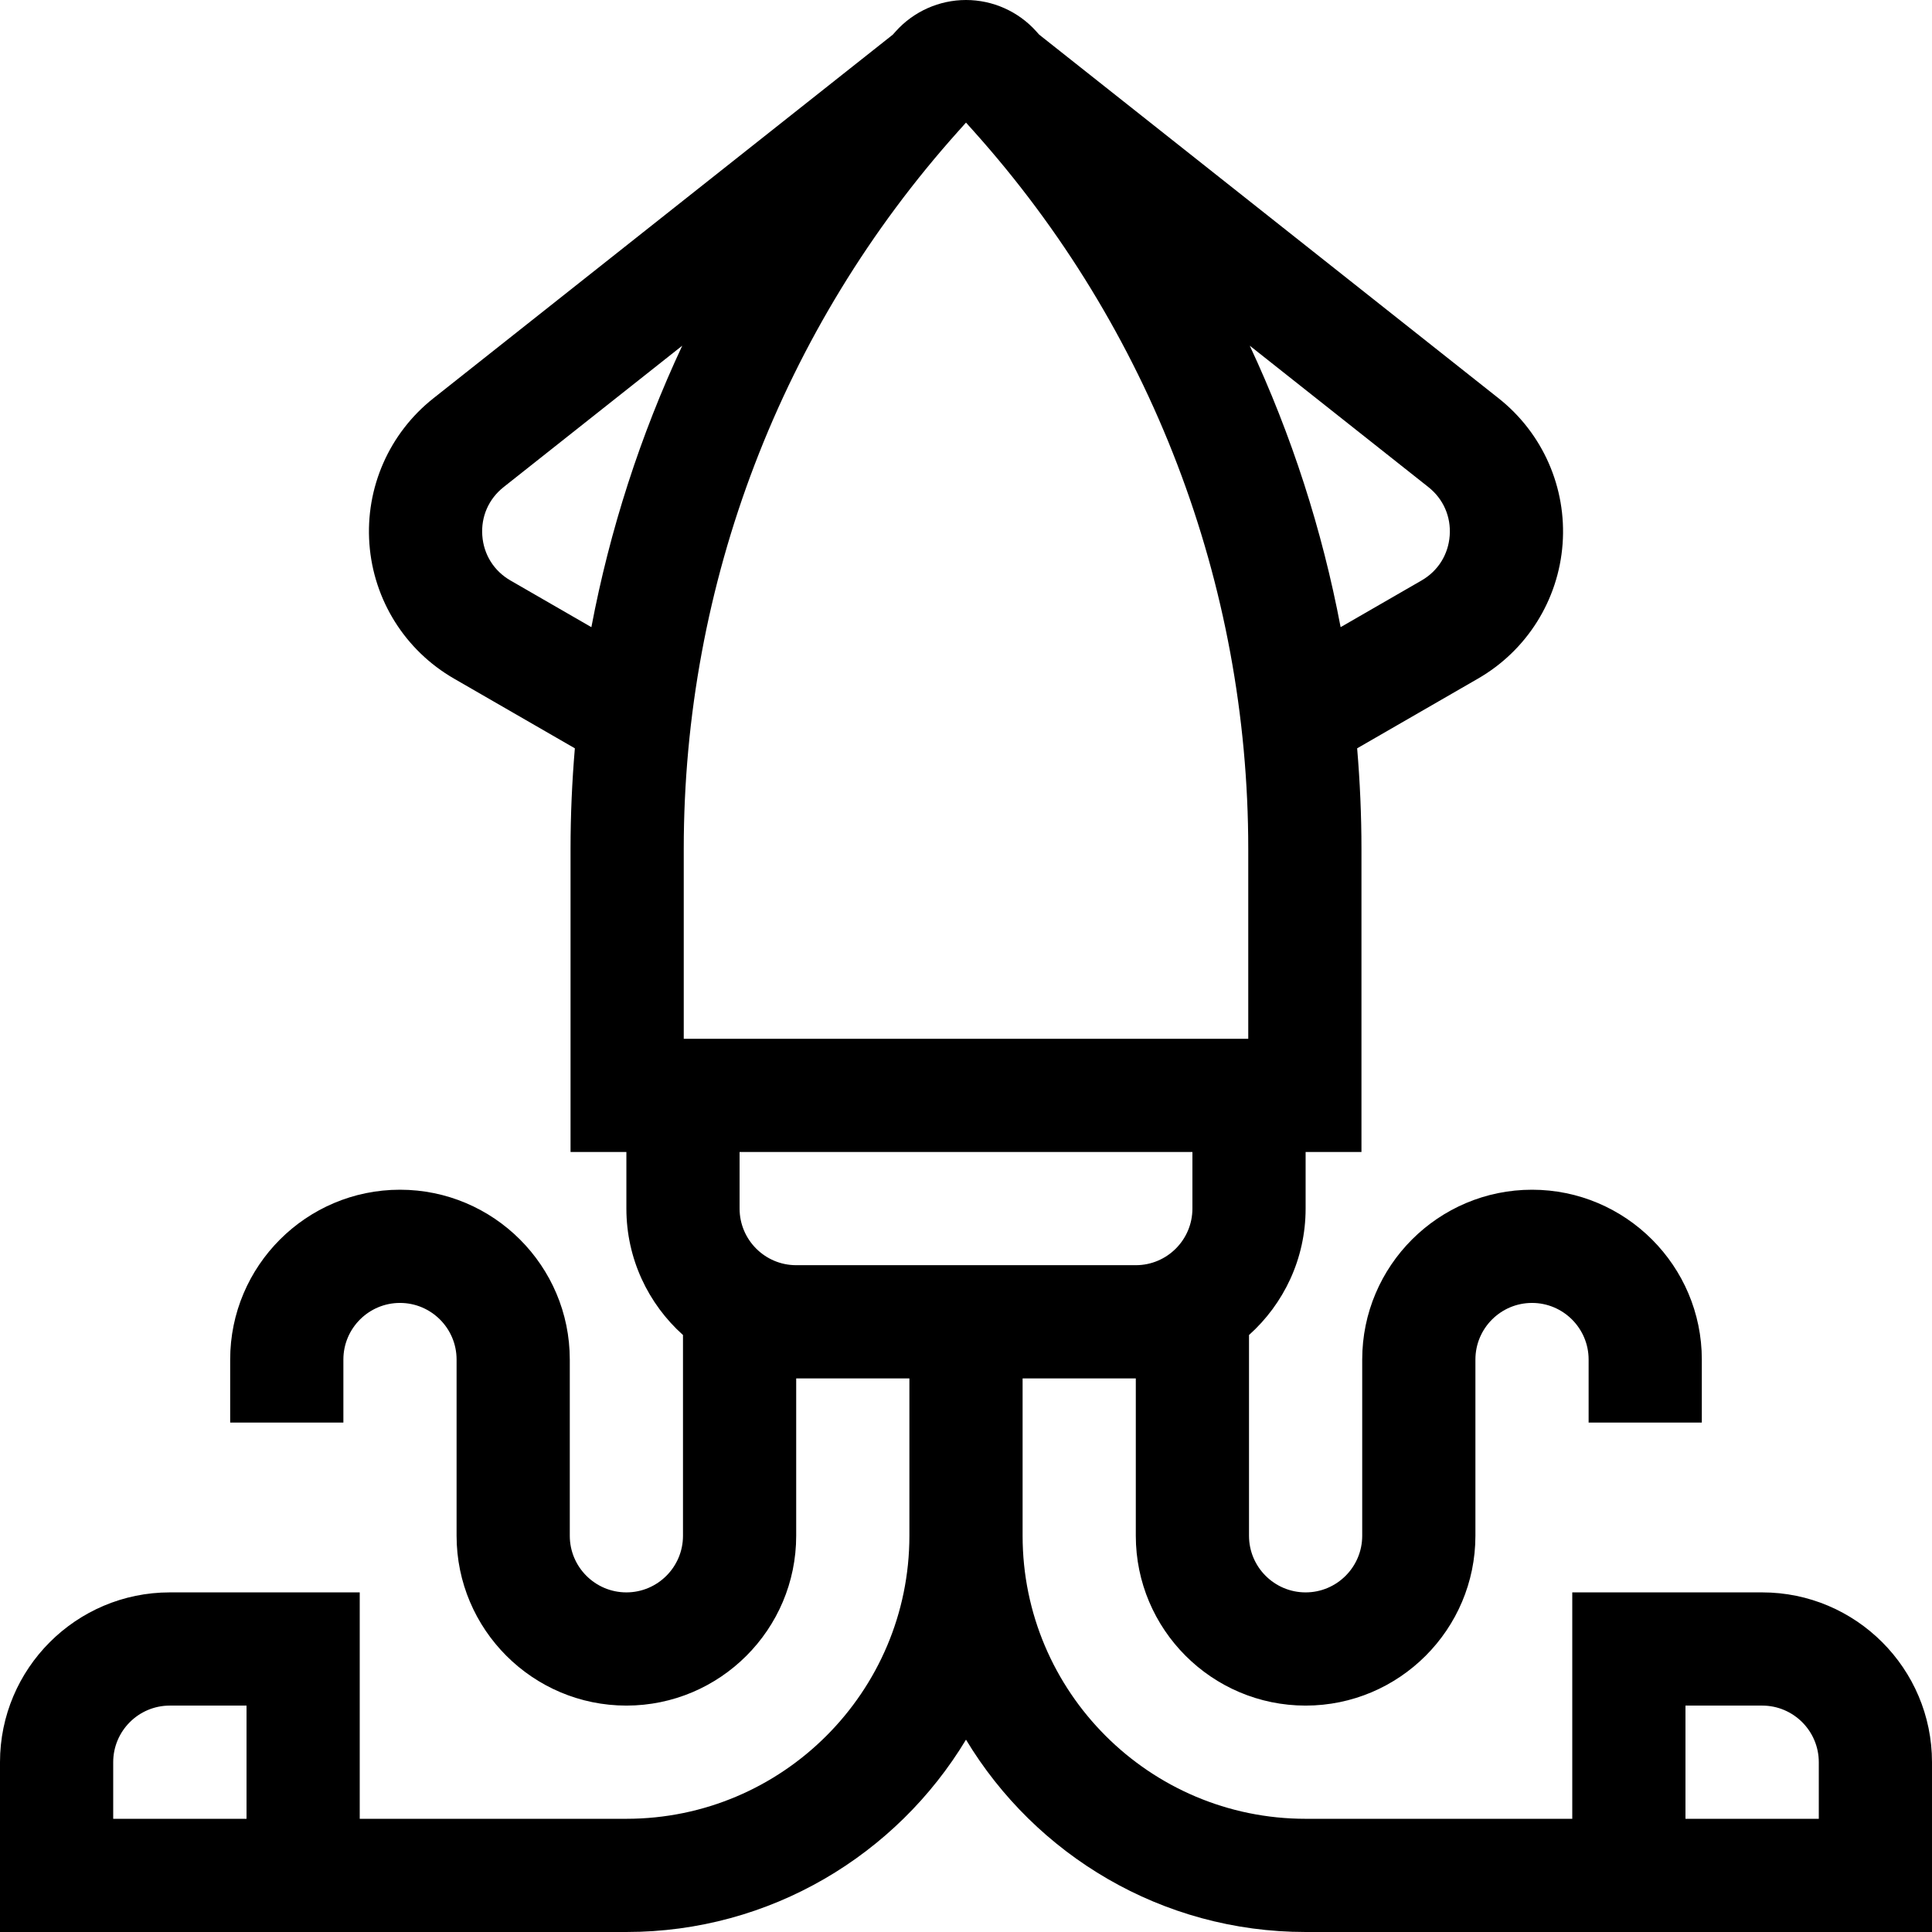 <svg id="Capa_1" enable-background="new 0 0 512 512" height="512" viewBox="0 0 512 512" width="512" xmlns="http://www.w3.org/2000/svg"><g><path d="m467 422h-50.333v60h-70.667c-41.355 0-75-33.645-75-75v-41.71h30v41.71c0 24.813 20.187 45 45 45s45-20.187 45-45v-46.71c0-8.271 6.729-15 15-15s15 6.729 15 15v16.71h30v-16.71c0-24.813-20.187-45-45-45s-45 20.187-45 45v46.71c0 8.271-6.729 15-15 15s-15-6.729-15-15v-53.203c9.2-8.245 15.002-20.209 15.002-33.507v-15h14.799v-80.317c0-8.935-.396-17.828-1.143-26.661l32.052-18.488c12.931-7.459 21.303-20.801 22.395-35.688 1.092-14.889-5.244-29.31-16.95-38.576l-121.764-96.383-.779-.869c-4.736-5.28-11.519-8.308-18.612-8.308-7.092 0-13.876 3.028-18.612 8.309l-.78.87-121.762 96.38c-11.705 9.267-18.042 23.687-16.95 38.575s9.463 28.23 22.395 35.689l32.052 18.488c-.747 8.834-1.143 17.726-1.143 26.661v80.317h14.799v15c0 13.297 5.802 25.261 15.001 33.506v53.205c0 8.271-6.729 15-15 15s-15-6.729-15-15v-46.71c0-24.813-20.187-45-45-45s-45 20.187-45 45v16.71h30v-16.71c0-8.271 6.729-15 15-15s15 6.729 15 15v46.71c0 24.813 20.187 45 45 45s45-20.187 45-45v-41.71h30v41.71c0 41.355-33.645 75-75 75h-70.667v-60h-50.333c-24.813 0-45 20.187-45 45v45h166c38.151 0 71.611-20.455 90-50.971 18.388 30.516 51.849 50.971 90 50.971h166v-45c0-24.813-20.187-45-45-45zm-285.8-146.71v-50.317c0-70.339 25.863-137.915 72.825-190.28l1.975-2.204 1.977 2.203c46.961 52.366 72.824 119.942 72.824 190.28v50.317h-149.601zm202.985-133.35c-.369 5.037-3.09 9.373-7.465 11.896l-21.442 12.368c-4.893-25.823-12.989-50.871-24.08-74.593l47.337 37.469c3.96 3.137 6.02 7.823 5.65 12.86zm-248.905 11.897c-4.375-2.523-7.096-6.859-7.465-11.896-.37-5.037 1.69-9.724 5.65-12.858l47.337-37.47c-11.09 23.722-19.186 48.77-24.079 74.593zm180.722 151.453v15c0 8.271-6.729 15-15 15h-90.003c-8.271 0-15-6.729-15-15v-15zm-250.669 176.71h-35.333v-15c0-8.271 6.729-15 15-15h20.333zm416.667 0h-35.333v-30h20.333c8.271 0 15 6.729 15 15z"/></g></svg>